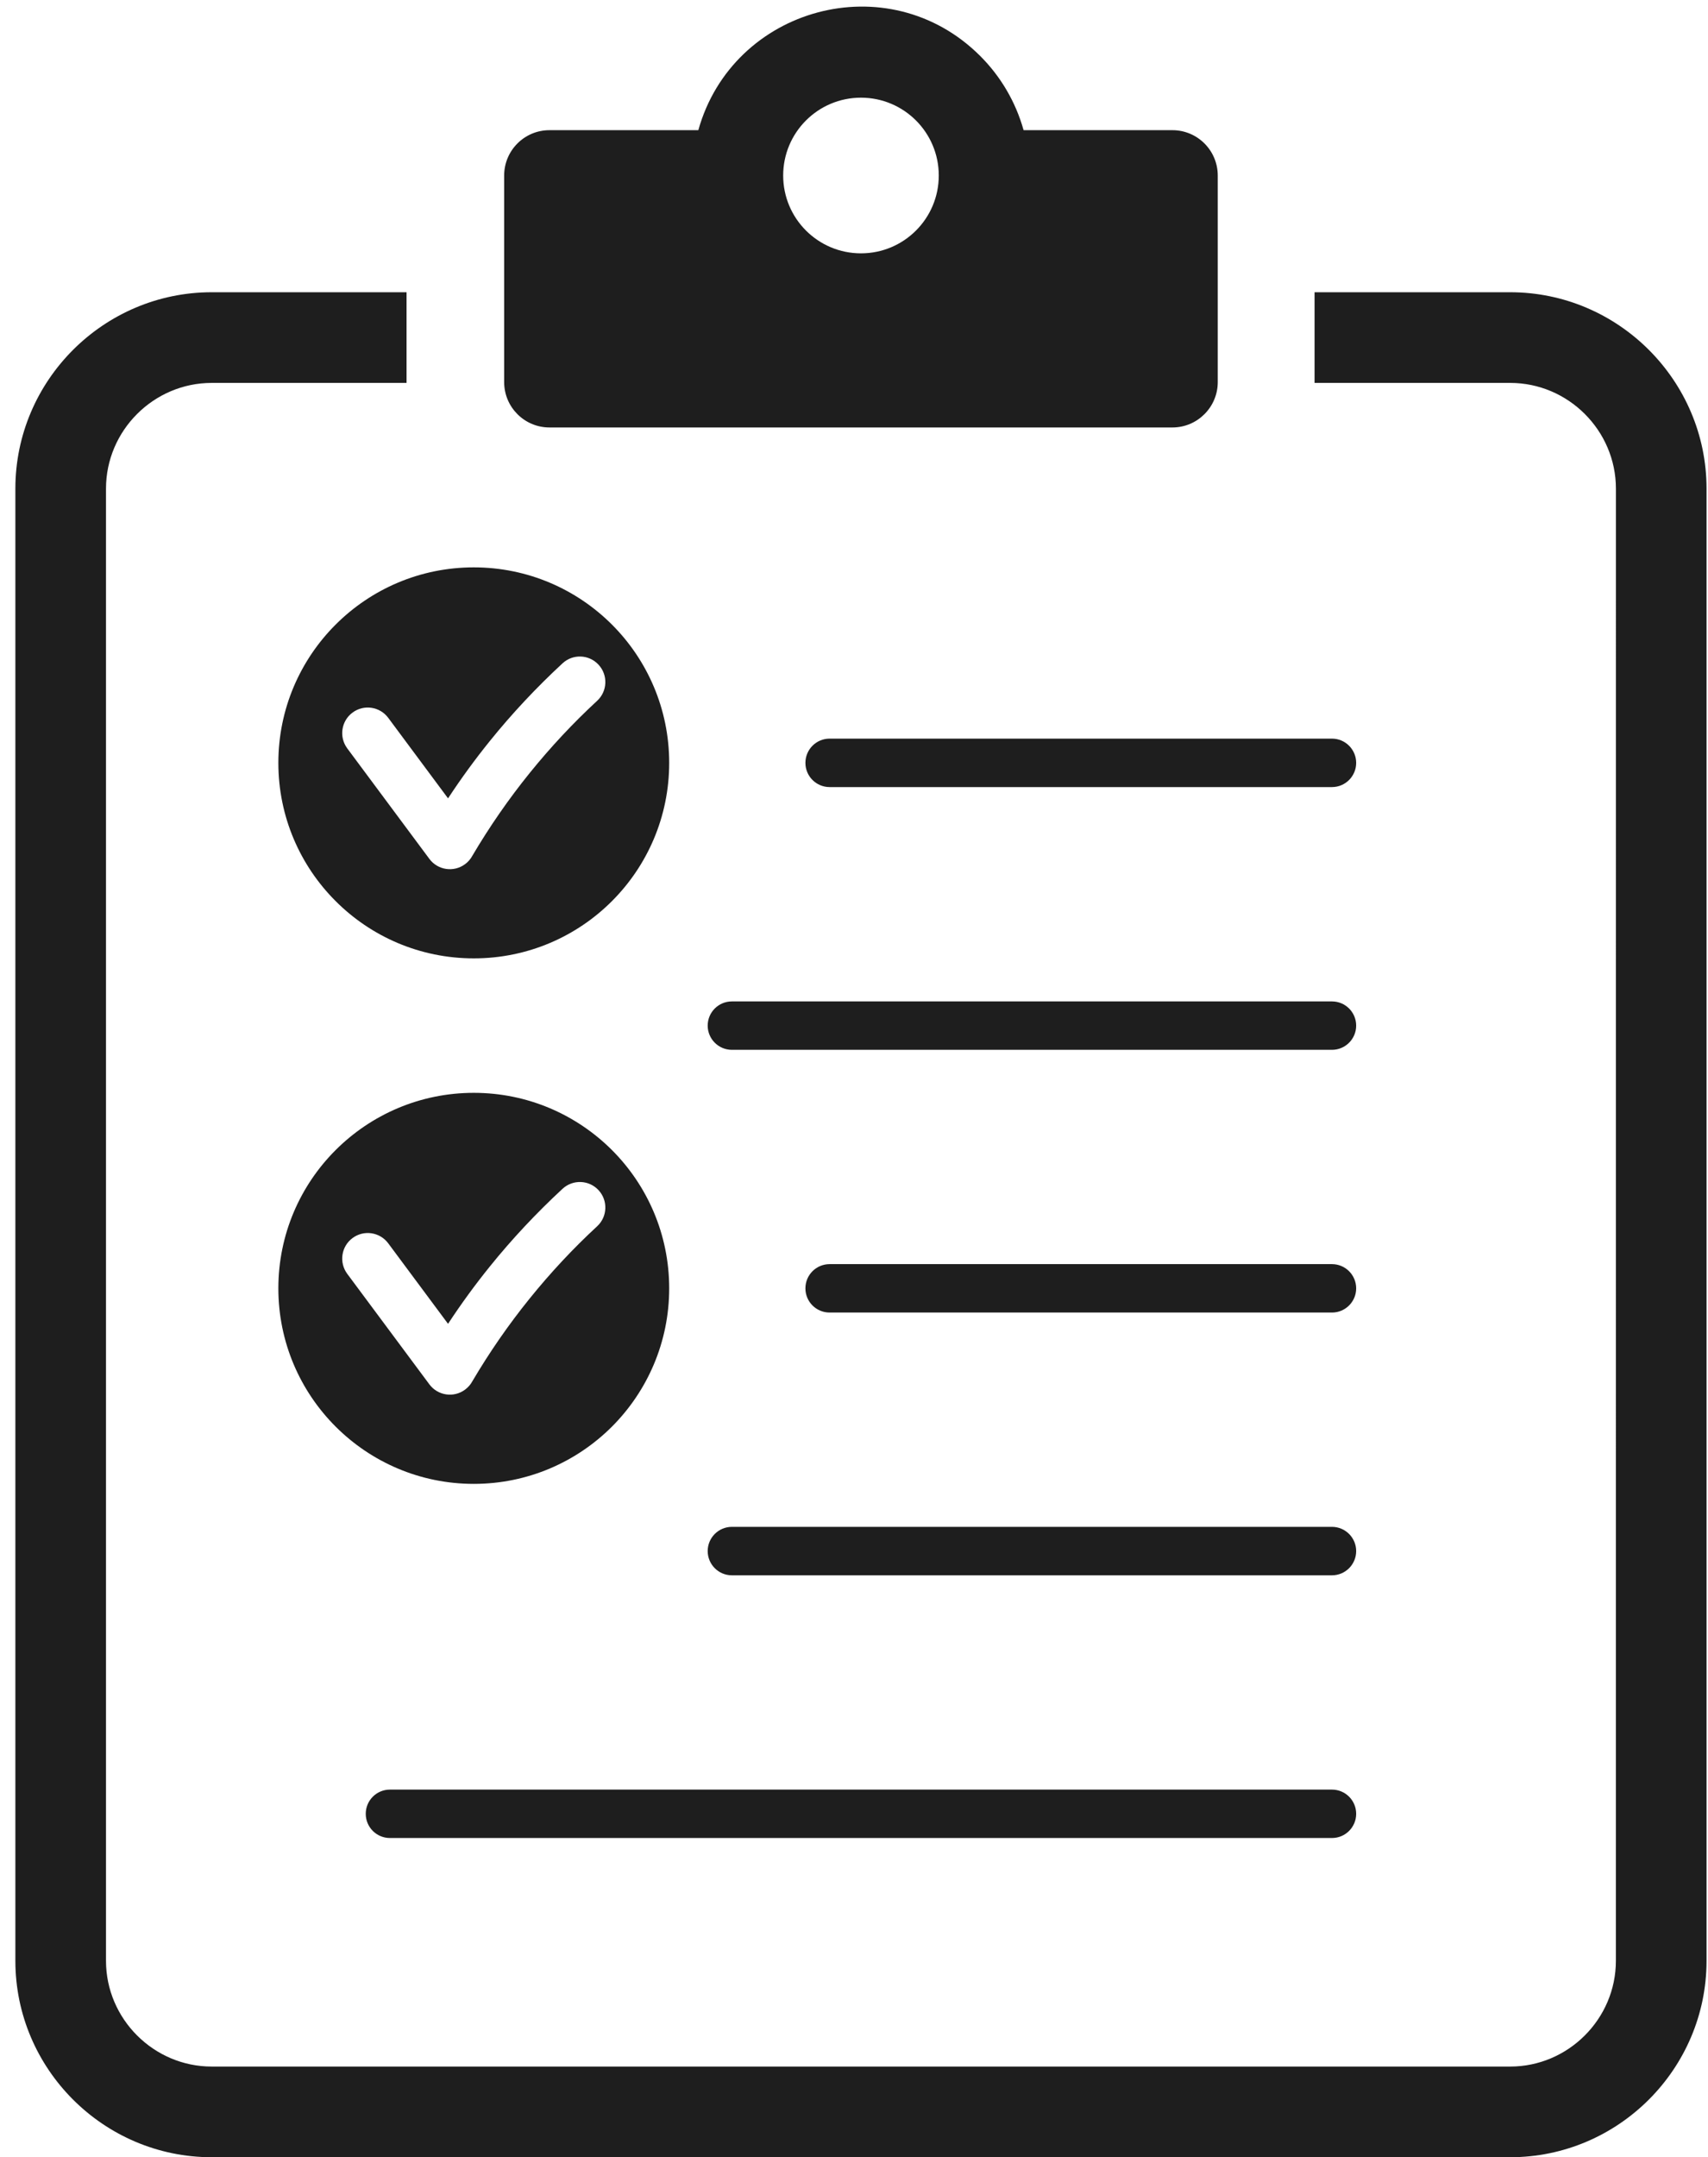 <svg width="103px" height="130px" viewBox="0 0 103 130" version="1.1" xmlns="http://www.w3.org/2000/svg" xmlns:xlink="http://www.w3.org/1999/xlink" xmlns:sketch="http://www.bohemiancoding.com/sketch/ns">
    <title>Worklist</title>
    <defs></defs>
    <g id="STA---Prod-Dev-Engineers" stroke="none" stroke-width="1" fill="none" fill-rule="evenodd" sketch:type="MSPage">
        <g id="02" sketch:type="MSArtboardGroup" transform="translate(-468, -357)" fill="#1e1e1e">
            <g id="BTN-Worklist" sketch:type="MSLayerGroup" transform="translate(369, 302)">
                <g id="Button" transform="translate(99, 55)" sketch:type="MSShapeGroup">
                    <path d="M50.029,79.097 C49.222,79.097 48.57,78.445 48.57,77.639 C48.57,76.832 49.222,76.18 50.029,76.18 L80.324,76.18 C81.13,76.18 81.783,76.832 81.783,77.639 C81.783,78.445 81.13,79.097 80.324,79.097 L50.029,79.097 Z M44.136,63.265 C43.33,63.265 42.677,62.611 42.677,61.807 C42.677,61 43.33,60.348 44.136,60.348 L80.324,60.348 C81.13,60.348 81.783,61 81.783,61.807 C81.783,62.611 81.13,63.265 80.324,63.265 L44.136,63.265 Z M44.136,94.932 C43.33,94.932 42.677,94.277 42.677,93.471 C42.677,92.666 43.33,92.012 44.136,92.012 L80.324,92.012 C81.13,92.012 81.783,92.666 81.783,93.471 C81.783,94.277 81.13,94.932 80.324,94.932 L44.136,94.932 Z M28.572,89.422 C31.825,89.422 34.772,88.102 36.905,85.97 C39.035,83.838 40.355,80.891 40.355,77.639 C40.355,74.384 39.035,71.437 36.905,69.307 C34.772,67.177 31.825,65.857 28.572,65.857 C25.317,65.857 22.372,67.177 20.239,69.307 C18.106,71.437 16.786,74.384 16.786,77.639 C16.786,80.891 18.106,83.838 20.239,85.97 C22.372,88.102 25.317,89.422 28.572,89.422 L28.572,89.422 Z M20.939,76.762 C20.434,76.078 20.576,75.113 21.26,74.608 C21.941,74.101 22.908,74.245 23.413,74.926 L27.019,79.777 C27.809,78.574 28.649,77.424 29.532,76.331 C30.877,74.663 32.345,73.1 33.924,71.639 C34.548,71.063 35.521,71.1 36.096,71.724 C36.672,72.347 36.635,73.32 36.013,73.896 C34.564,75.234 33.203,76.689 31.933,78.262 C30.675,79.819 29.526,81.475 28.487,83.235 C28.383,83.428 28.235,83.603 28.046,83.742 C27.364,84.249 26.398,84.106 25.893,83.424 L20.939,76.762 Z M28.572,57.754 C31.825,57.754 34.772,56.436 36.905,54.302 C39.035,52.172 40.355,49.225 40.355,45.973 C40.355,42.718 39.035,39.771 36.905,37.641 C34.772,35.509 31.825,34.191 28.572,34.191 C25.317,34.191 22.372,35.509 20.239,37.641 C18.106,39.771 16.786,42.718 16.786,45.973 C16.786,49.225 18.106,52.172 20.239,54.302 C22.372,56.436 25.317,57.754 28.572,57.754 L28.572,57.754 Z M20.939,45.096 C20.434,44.412 20.576,43.447 21.26,42.942 C21.941,42.433 22.908,42.579 23.413,43.26 L27.019,48.111 C27.809,46.908 28.649,45.758 29.532,44.665 C30.877,42.997 32.345,41.434 33.924,39.973 C34.548,39.395 35.521,39.434 36.096,40.058 C36.672,40.681 36.635,41.652 36.013,42.23 C34.564,43.566 33.203,45.023 31.933,46.594 C30.675,48.151 29.526,49.807 28.487,51.567 C28.383,51.762 28.235,51.937 28.046,52.076 C27.364,52.583 26.398,52.44 25.893,51.758 L20.939,45.096 Z M51.92,5.886 C54.512,5.886 56.612,7.987 56.612,10.576 C56.612,13.168 54.512,15.267 51.92,15.267 C49.33,15.267 47.229,13.168 47.229,10.576 C47.229,7.987 49.33,5.886 51.92,5.886 L51.92,5.886 Z M59.116,3.379 C60.339,4.601 61.251,6.135 61.727,7.845 L70.704,7.845 C72.213,7.845 73.436,9.071 73.436,10.578 L73.436,23.027 C73.436,24.531 72.211,25.76 70.704,25.76 L33.134,25.76 C31.627,25.76 30.403,24.536 30.403,23.027 L30.403,10.578 C30.403,9.069 31.625,7.845 33.134,7.845 L42.112,7.845 C44.184,0.428 53.567,-2.17 59.116,3.379 L59.116,3.379 Z M91.072,23.075 L79.274,23.075 L79.274,17.611 L91.072,17.611 C97.588,17.611 102.912,22.933 102.912,29.446 L102.912,118.164 C102.912,124.679 97.586,130 91.072,130 L12.767,130 C6.25,130 0.927,124.679 0.927,118.164 L0.927,29.446 C0.927,22.933 6.25,17.611 12.767,17.611 L24.517,17.611 L24.517,23.075 L12.767,23.075 C9.266,23.075 6.392,25.947 6.392,29.446 L6.392,118.164 C6.392,121.662 9.266,124.536 12.767,124.536 L91.072,124.536 C94.572,124.536 97.445,121.662 97.445,118.164 C97.445,88.591 97.447,59.02 97.447,29.446 C97.447,25.947 94.572,23.075 91.072,23.075 Z M50.029,47.431 C49.222,47.431 48.57,46.777 48.57,45.973 C48.57,45.166 49.222,44.512 50.029,44.512 L80.324,44.512 C81.13,44.512 81.783,45.166 81.783,45.973 C81.783,46.777 81.13,47.431 80.324,47.431 L50.029,47.431 Z M23.515,110.763 C22.708,110.763 22.056,110.111 22.056,109.305 C22.056,108.498 22.708,107.846 23.515,107.846 L80.324,107.846 C81.13,107.846 81.783,108.498 81.783,109.305 C81.783,110.111 81.13,110.763 80.324,110.763 L23.515,110.763 Z" id="Fill-1"></path>
                </g>
            </g>
        </g>
    </g>
</svg>
